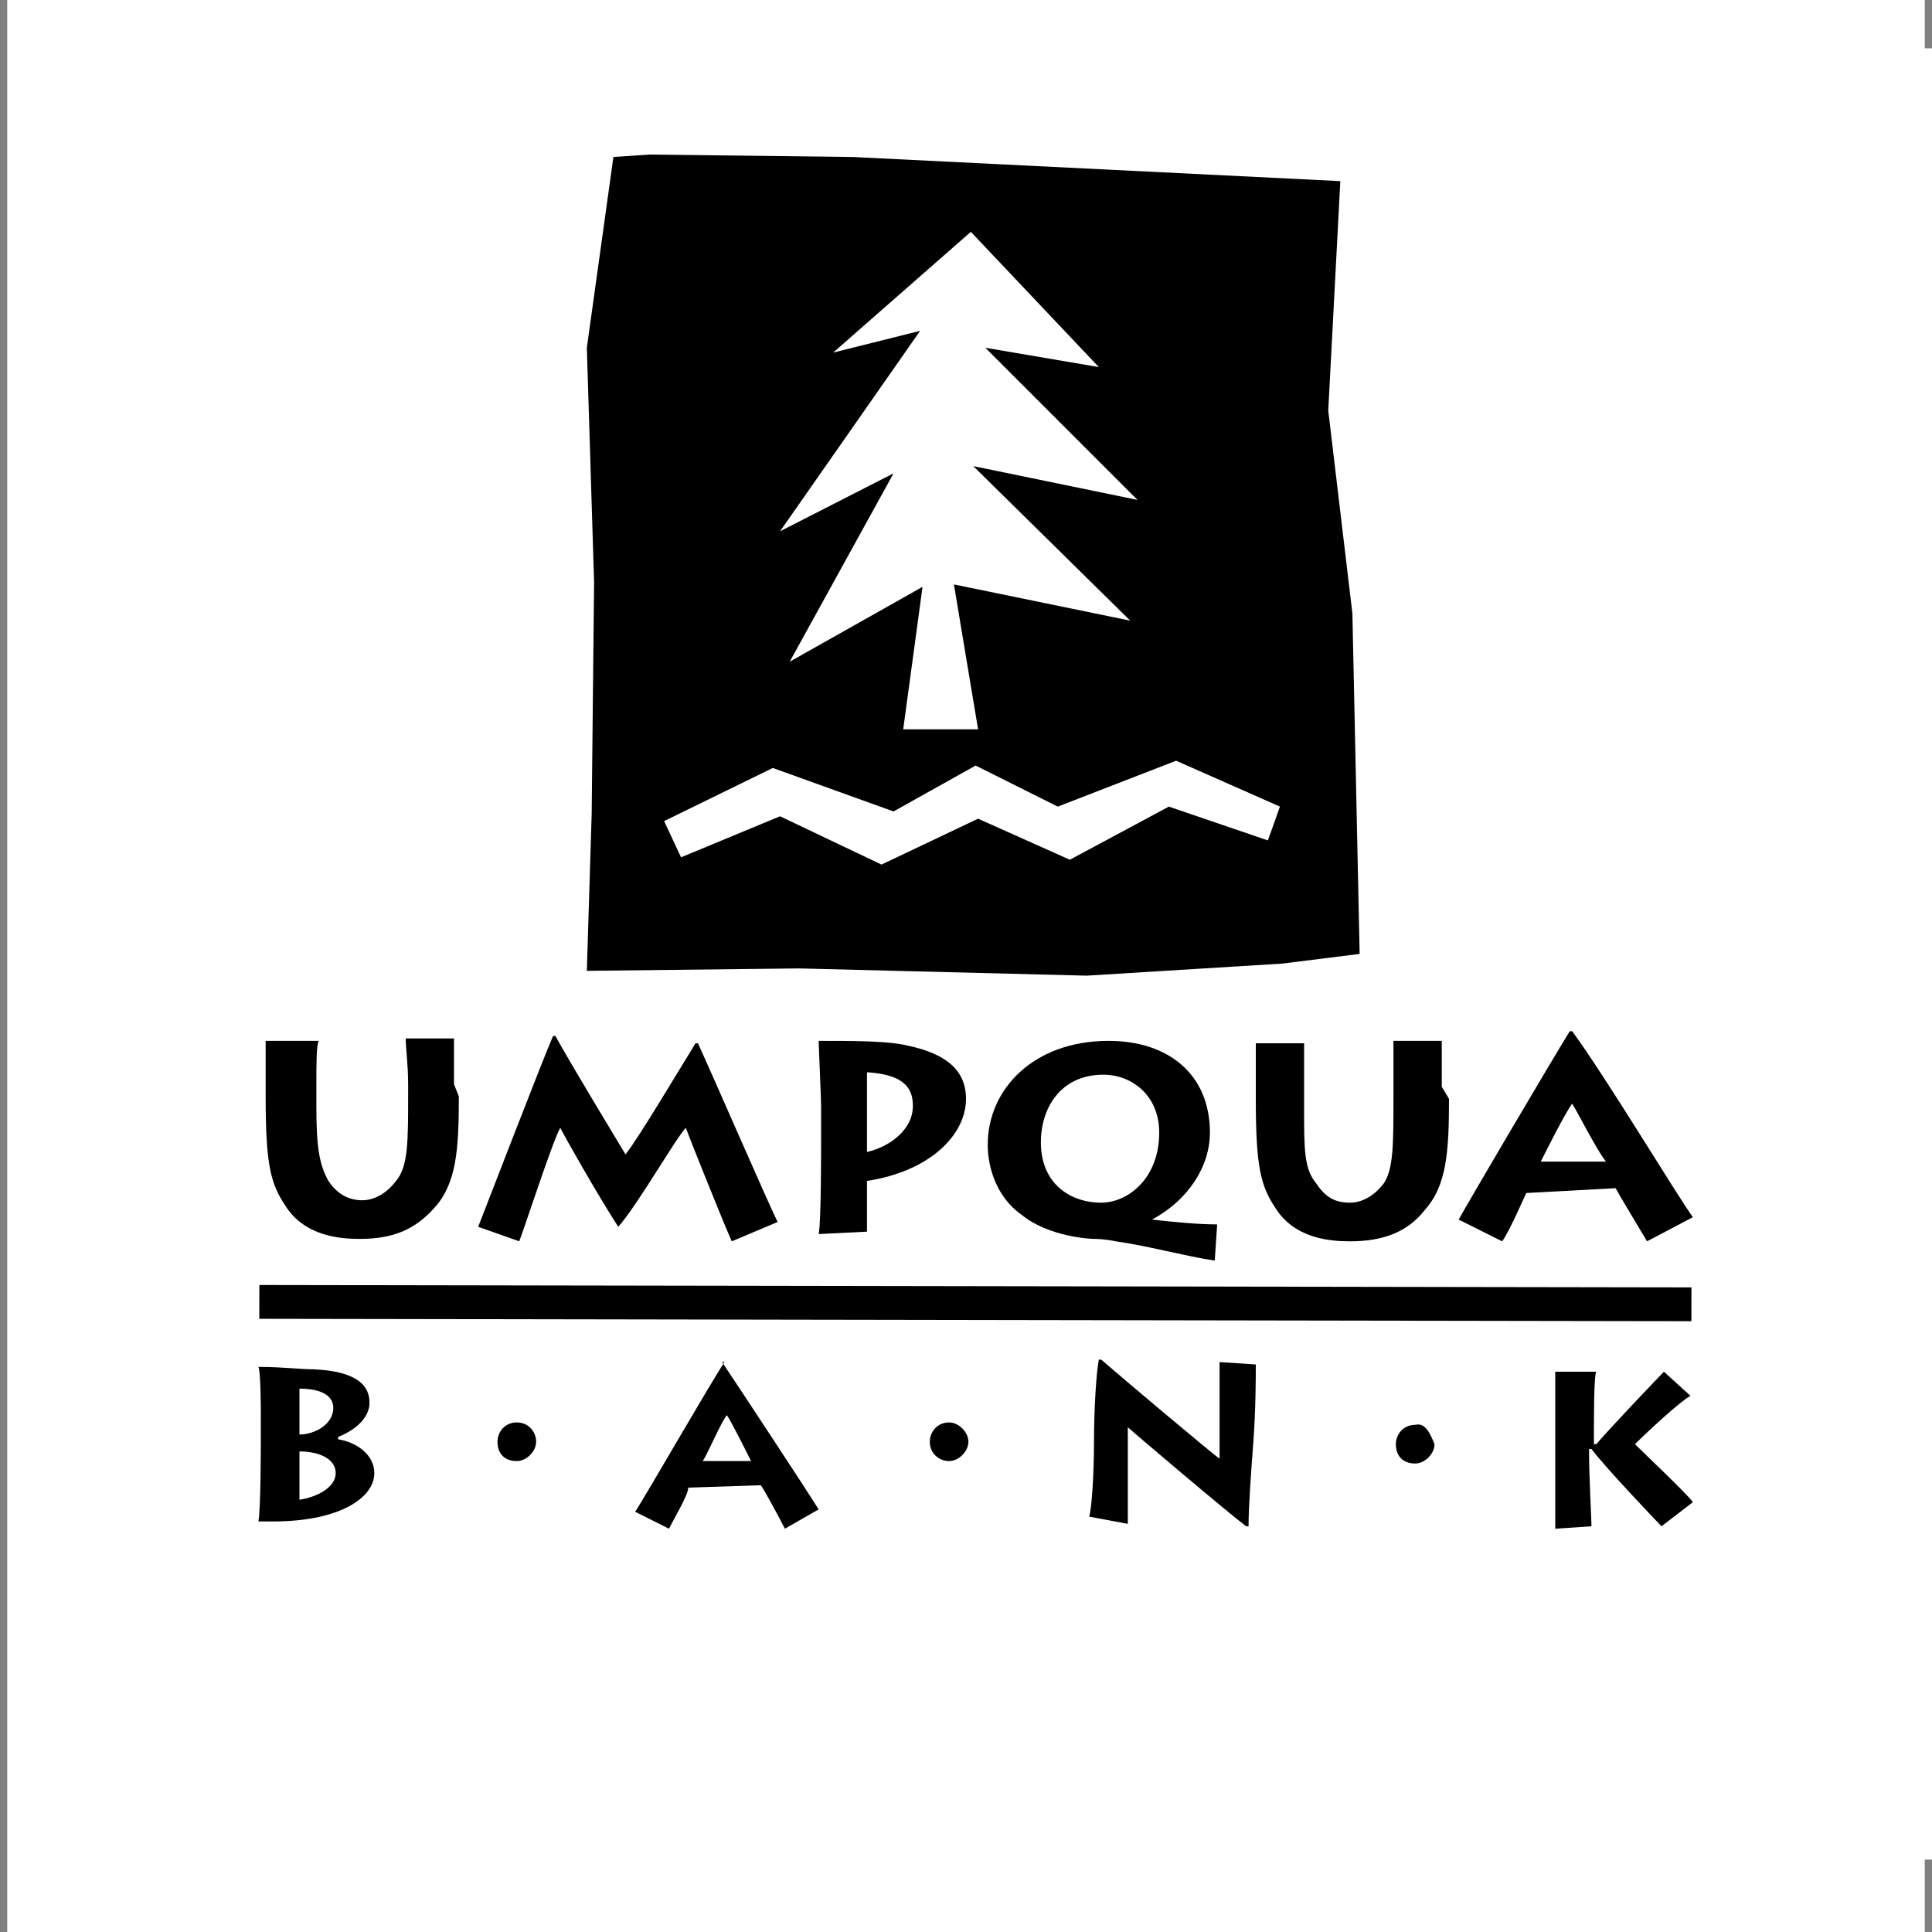 <?xml version="1.0" encoding="utf-8"?>
<!-- Generator: Adobe Illustrator 25.2.3, SVG Export Plug-In . SVG Version: 6.00 Build 0)  -->
<svg version="1.2" baseProfile="tiny-ps" xmlns="http://www.w3.org/2000/svg" viewBox="0 0 80 80">
  <rect x="0" y="0" width="80" height="80" fill="#808080" stroke="none"/>
  <title>Umpqua Bank</title>
<rect x="0.3" fill="#FFFFFF" width="79.4" height="80" />
<rect x="-0.2" y="-0.4" fill="none" width="80.3" height="80.9" />
<desc>Pine tree icon and Umpqua Bank trademark logo</desc>
<rect x="5.3" y="2" fill="#FFFFFF" width="75" height="75" />
<path d="M18.8,44.9c0-0.8,0-1.7,0-1.9h-2c0,0.4,0.1,1.1,0.1,1.9v0.4c0,2,0,3-0.5,3.6c-0.3,0.4-0.8,0.8-1.4,0.8c-0.5,0-1-0.2-1.4-0.8  c-0.4-0.7-0.5-1.5-0.5-3.1V45c0-1,0-1.7,0.1-1.9H11c0,0.2,0,1.1,0,1.7v0.6c0,2.8,0.2,3.6,0.8,4.5c0.8,1.3,2.3,1.4,3.1,1.4  c1.4,0,2.3-0.4,3.1-1.3c0.9-1,1-2.4,1-4.6L18.8,44.9z" />
<path d="M21.5,51.4c0.2-0.5,1.4-4.2,1.7-4.7l0,0c0.2,0.4,1.5,2.7,2.4,4.1l0,0c0.8-0.9,2.4-3.7,2.8-4.1c0.1,0.3,1.5,3.8,1.9,4.7  l1.9-0.8c-0.4-0.8-2.7-6.1-3.3-7.4h-0.1c-0.5,0.8-2.4,4-2.9,4.6c-0.3-0.5-2.3-3.8-2.9-4.9h-0.1c-0.4,0.9-2.9,7.4-3.1,7.9L21.5,51.4z  " />
<path d="M35.9,51c0-0.2,0-1.4,0-1.7v-0.4c2.6-0.4,4.1-1.9,4.1-3.4c0-1.3-1-1.9-2.4-2.2c-0.8-0.2-2.2-0.2-3.7-0.2  c0,0.2,0.1,2.4,0.1,2.7v1.3c0,0.8,0,3.5-0.1,4L35.9,51L35.9,51z M35.9,44.4c1.7,0.1,1.9,0.8,1.9,1.4c0,1-1,1.7-1.9,1.9V44.4z" />
<path d="M50.4,50.7c-0.8,0-1.8-0.1-2.7-0.2l0,0c1.5-0.8,2.4-2.2,2.4-3.6c0-2.4-1.7-3.8-4.2-3.8c-3.1,0-5,2-5,4.3  c0,1,0.4,2.2,1.4,2.9c1.1,0.9,2.8,1,3,1c0.1,0,0.4,0,0.9,0.1c1.4,0.2,2.8,0.6,4.1,0.8L50.4,50.7z M43.1,47.3c0-1.4,0.8-2.8,2.6-2.8  c1.1,0,2.3,0.8,2.3,2.4c0,1.9-1.3,2.9-2.4,2.9C44.3,49.8,43.1,49,43.1,47.3z" />
<path d="M59.7,45c0-0.8,0-1.7,0-1.9h-2c0,0.4,0,1.1,0,1.9v0.4c0,2,0,3-0.4,3.6c-0.3,0.4-0.8,0.8-1.4,0.8s-1-0.2-1.4-0.8  C54,48.4,54,47.6,54,45.9v-0.8c0-1,0-1.7,0-1.9h-2c0,0.2,0,1.1,0,1.7v0.6c0,2.8,0.2,3.6,0.8,4.5c0.8,1.3,2.3,1.4,3.1,1.4  c1.4,0,2.4-0.4,3.1-1.3c0.9-1,1-2.4,1-4.6L59.7,45z" />
<path d="M62.2,51.4c0.3-0.4,0.9-1.8,1-2l3.7-0.2c0.1,0.2,1,1.7,1.3,2.2l1.9-1c-0.6-0.8-3.6-5.8-5-7.7H65c-0.8,1.3-4.1,6.9-4.6,7.8  L62.2,51.4z M63.8,48.1c0.2-0.4,1-2,1.3-2.4c0.2,0.3,1,1.9,1.4,2.4H63.8z" />
<path d="M11.3,63c2.8,0,4.2-1,4.2-2c0-0.8-0.8-1.3-1.5-1.4v-0.1c1-0.4,1.3-1,1.3-1.4c0-0.5-0.2-1.3-2.3-1.4c-0.6,0-1.3-0.1-2.3-0.1  c0.1,0.2,0.1,1.8,0.1,2v1c0,0.2,0,2.9-0.1,3.4H11.3z M12.4,60.1c0.8,0,1.5,0.3,1.5,0.9s-0.8,1-1.5,1.1V60.1z M12.4,57.5  c0.5,0,1.4,0.1,1.4,0.8s-0.8,1.1-1.4,1.1C12.4,59.4,12.4,57.5,12.4,57.5z" />
<path d="M27.7,63.3c0.2-0.4,0.8-1.4,0.8-1.7l3-0.1c0.1,0.1,0.8,1.4,1,1.8l1.4-0.8c-0.5-0.8-3-4.6-4-6.1H30c-0.6,0.9-3.3,5.6-3.7,6.2  L27.7,63.3z M29.1,60.5c0.2-0.3,0.8-1.7,1-1.9c0.2,0.3,0.8,1.5,1,1.9H29.1z" />
<path d="M46.7,63.1c0-0.3,0-3.6,0-4l0,0c0.1,0.1,4.1,3.5,4.9,4.1h0.1c0-0.8,0.1-2.2,0.2-3.5C52,58.3,52,57,52,56.5l-1.5-0.1  c0,0.4,0,3.5,0,4c-0.3-0.2-4.1-3.4-4.9-4.1h-0.1c-0.1,0.5-0.2,2-0.2,3.4s-0.1,2.8-0.2,3.1L46.7,63.1z" />
<path d="M65.9,63.2c0-0.2-0.1-2.2-0.1-2.9V60h0.1c0.6,0.8,2.8,3.1,2.9,3.2l1.3-1c-0.3-0.4-2-2-2.4-2.4c0.5-0.5,1.9-1.8,2.3-2l-1.1-1  c-0.2,0.2-2.3,2.4-2.8,3H66v-0.3c0-0.8,0-2.6,0.1-2.7h-1.7c0,0.2,0,1.9,0,2.8v0.9c0,1,0,2.6,0,2.8L65.9,63.2z" />
<rect x="39.7" y="24.3" transform="matrix(1.662540e-03 -1 1 1.662540e-03 -13.629 94.269)" width="1.4" height="59.3" />
<path d="M22.2,59.7c0,0.4-0.4,0.8-0.8,0.8c-0.5,0-0.8-0.3-0.8-0.8c0-0.4,0.3-0.8,0.8-0.8S22.2,59.3,22.2,59.7z" />
<path d="M40.1,59.7c0,0.4-0.4,0.8-0.8,0.8c-0.4,0-0.8-0.3-0.8-0.8c0-0.4,0.3-0.8,0.8-0.8C39.7,58.9,40.1,59.3,40.1,59.7z" />
<path d="M59.4,59.8c0,0.4-0.4,0.8-0.8,0.8c-0.5,0-0.8-0.3-0.8-0.8c0-0.4,0.3-0.8,0.8-0.8C59,58.9,59.2,59.3,59.4,59.8z" />
<path d="M55,17l1,8.4l0.3,14.1l-3.2,0.4L45,40.4l-11.9-0.3l-8.8,0.1l0.2-6.5l0.1-9.6l-0.3-9.7l1.1-7.9l1.5-0.1l8.4,0.1l20.2,1L55,17  z M40.2,9.6l-5.7,5l3.6-0.9L32.3,22l4.7-2.4l-4.3,7.8l5.5-3.1l-0.8,5.9h3.1l-1-6l7.3,1.5l-6.5-6.4l6.8,1.4l-6.3-6.3l4.7,0.8  L40.2,9.6z M28.2,35.5l4.1-1.7l4.2,2l4-1.9l3.8,1.7l4.1-2.2l4.1,1.4l0.5-1.4l-4.3-1.9l-4.9,1.9l-3.4-1.7L37,33.6l-5-1.8L27.5,34  L28.2,35.5z" />
<rect x="-6.4" y="-4.3" fill="none" width="6.2" height="3.9" />
</svg>